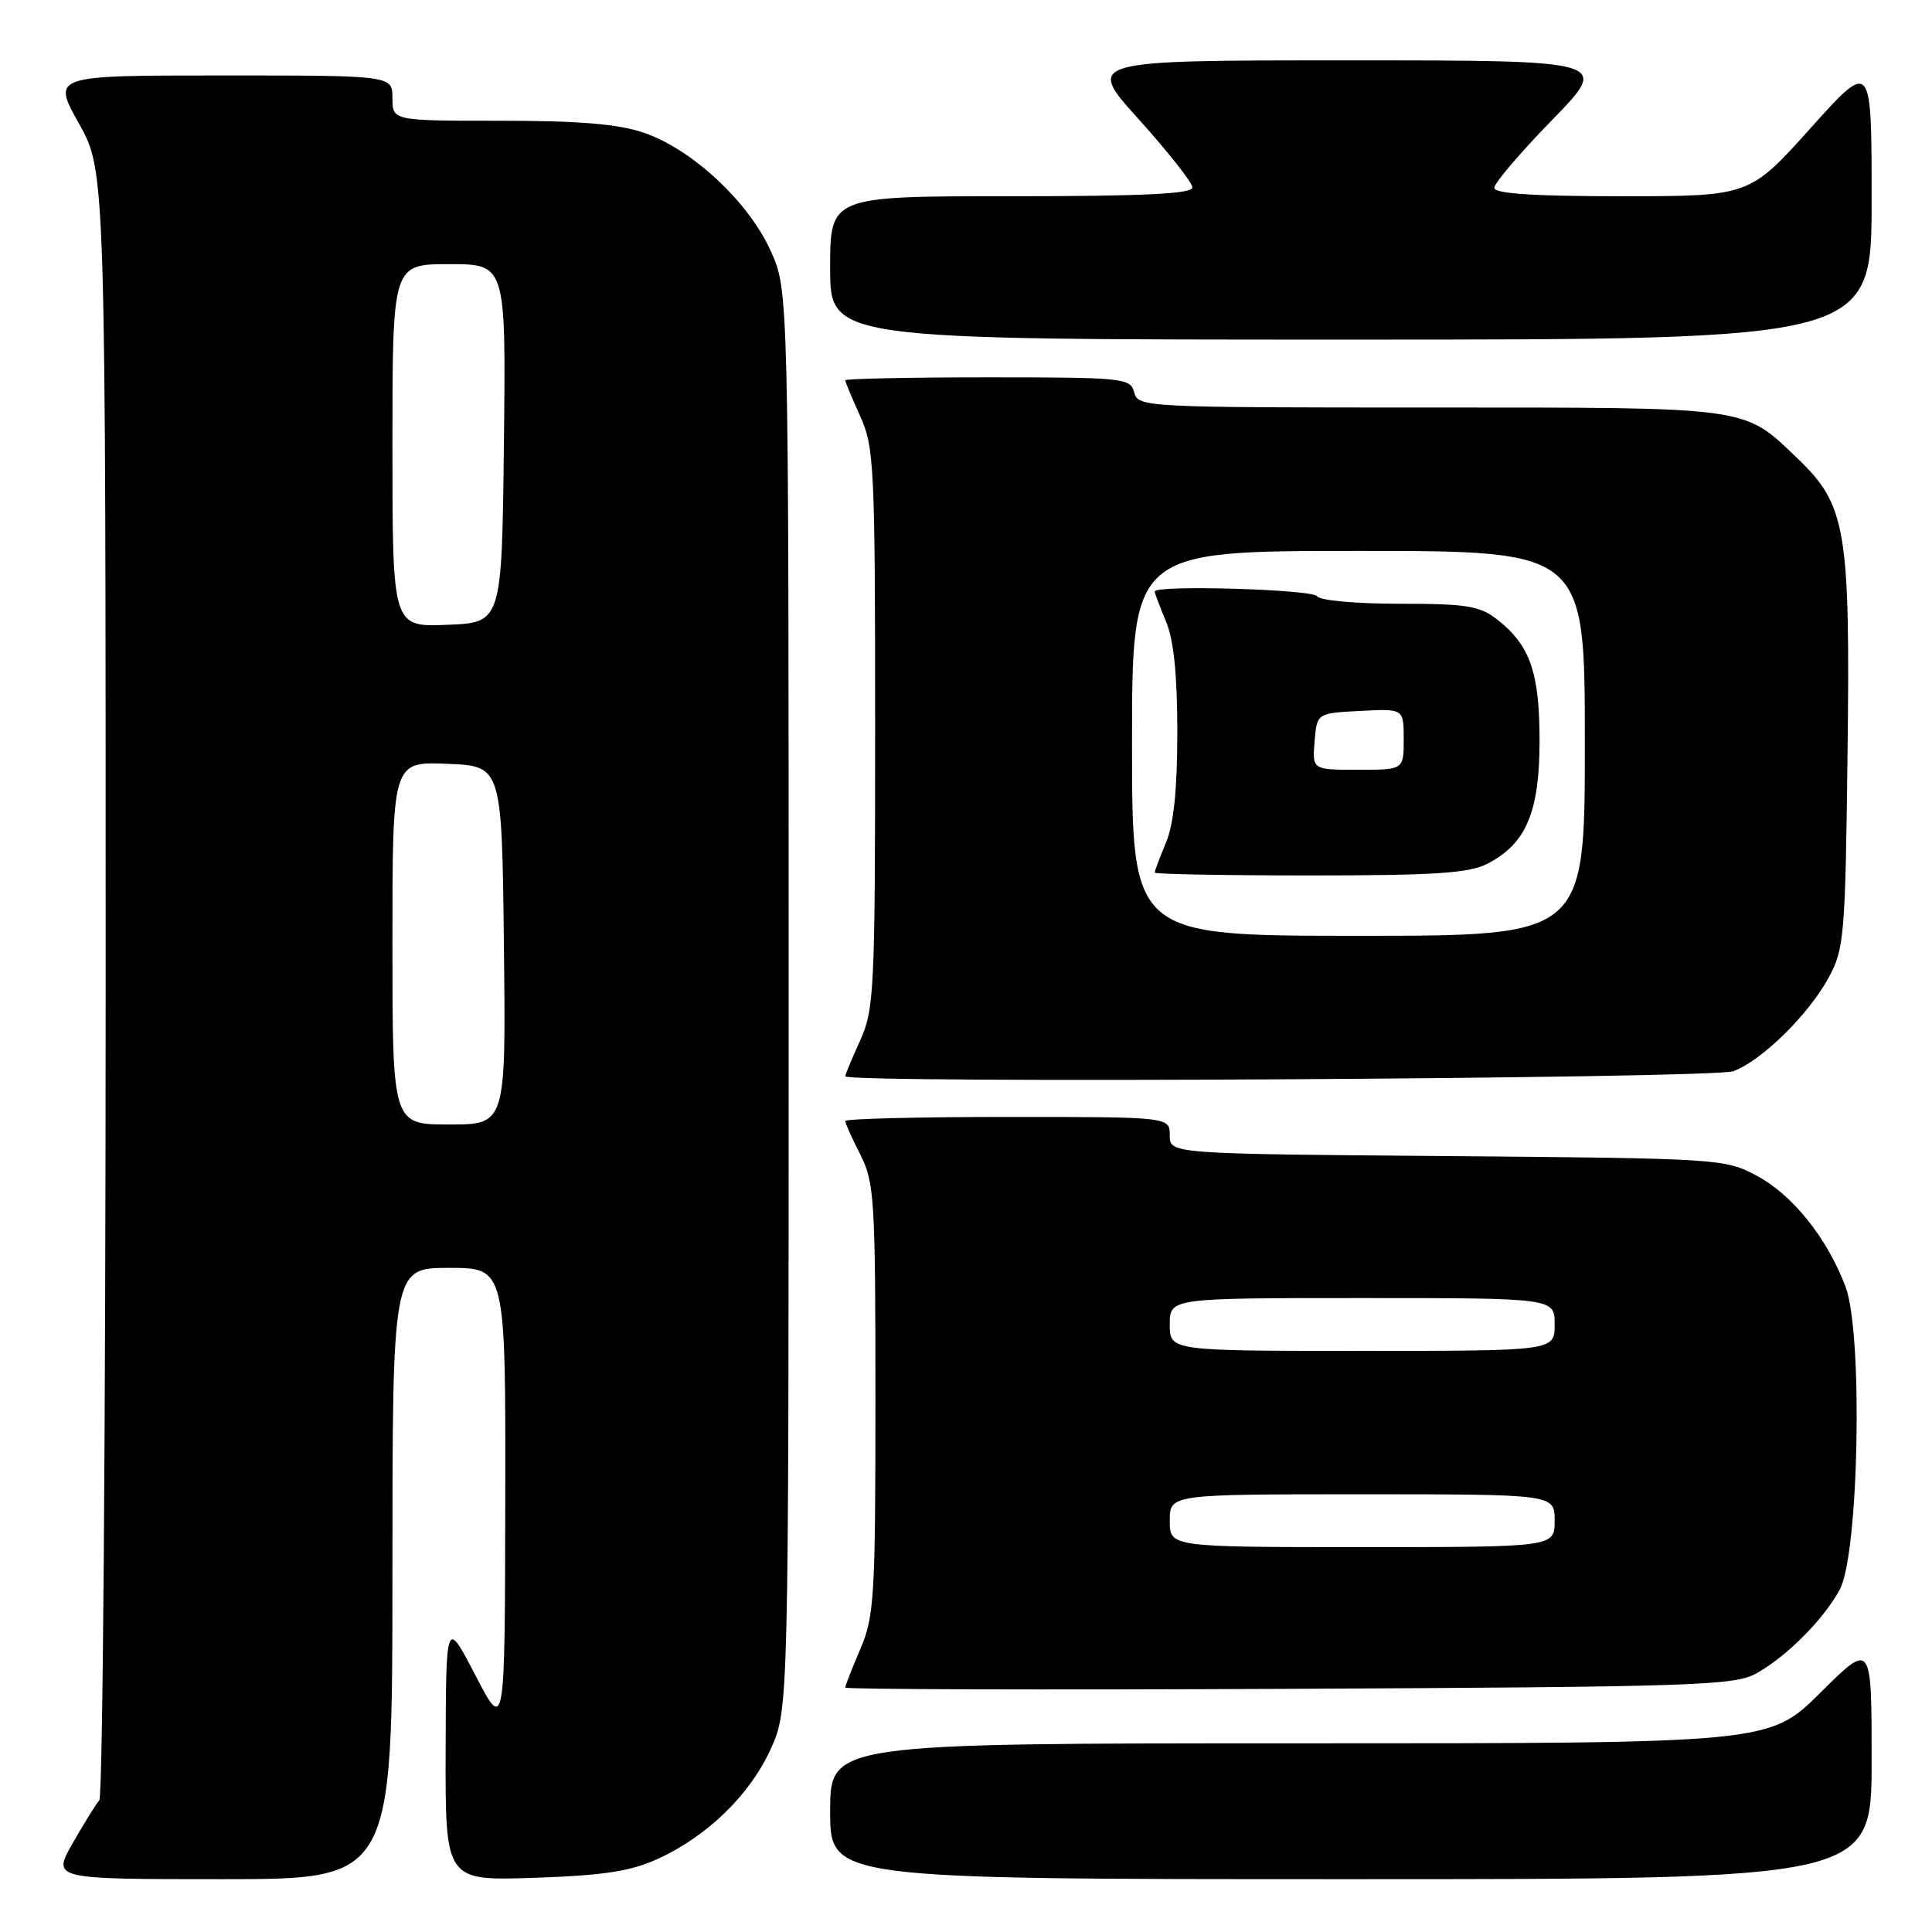 <?xml version="1.0" encoding="UTF-8" standalone="no"?>
<!DOCTYPE svg PUBLIC "-//W3C//DTD SVG 1.1//EN" "http://www.w3.org/Graphics/SVG/1.1/DTD/svg11.dtd" >
<svg xmlns="http://www.w3.org/2000/svg" xmlns:xlink="http://www.w3.org/1999/xlink" version="1.1" viewBox="0 0 256 256">
 <g >
 <path fill="currentColor"
d=" M 52.00 208.50 C 52.00 168.00 52.00 168.00 59.50 168.00 C 67.00 168.00 67.00 168.00 66.95 198.75 C 66.90 229.50 66.90 229.50 63.00 222.00 C 59.10 214.50 59.10 214.50 59.05 231.86 C 59.00 249.21 59.00 249.21 70.75 248.82 C 79.95 248.51 83.50 247.97 87.12 246.33 C 93.71 243.33 99.38 237.82 102.13 231.74 C 104.50 226.50 104.50 226.50 104.50 132.50 C 104.50 38.50 104.50 38.50 102.11 33.22 C 99.18 26.73 91.70 19.77 85.32 17.59 C 81.90 16.43 76.80 16.00 66.32 16.00 C 52.00 16.00 52.00 16.00 52.00 13.00 C 52.00 10.00 52.00 10.00 29.45 10.00 C 6.90 10.00 6.90 10.00 10.45 16.35 C 14.00 22.69 14.00 22.69 14.00 130.15 C 14.00 189.25 13.62 238.03 13.16 238.55 C 12.71 239.07 11.11 241.64 9.62 244.25 C 6.92 249.00 6.92 249.00 29.46 249.00 C 52.00 249.00 52.00 249.00 52.00 208.50 Z  M 248.00 233.28 C 248.00 217.55 248.00 217.55 241.22 224.28 C 234.45 231.00 234.45 231.00 172.22 231.00 C 110.00 231.00 110.00 231.00 110.00 240.00 C 110.00 249.00 110.00 249.00 179.00 249.00 C 248.00 249.00 248.00 249.00 248.00 233.28 Z  M 232.64 221.78 C 236.67 219.57 241.58 214.66 243.77 210.64 C 246.32 205.96 246.88 176.59 244.53 170.45 C 242.06 163.98 237.52 158.32 232.76 155.78 C 228.58 153.54 227.78 153.49 191.75 153.19 C 155.00 152.89 155.00 152.89 155.00 150.44 C 155.00 148.00 155.00 148.00 133.50 148.00 C 121.67 148.00 112.00 148.24 112.00 148.54 C 112.00 148.84 112.90 150.84 114.00 153.00 C 115.86 156.65 116.00 158.89 116.00 185.38 C 116.00 211.61 115.84 214.20 114.00 218.50 C 112.90 221.07 112.00 223.37 112.00 223.61 C 112.00 223.86 138.44 223.93 170.75 223.78 C 224.11 223.53 229.79 223.34 232.64 221.78 Z  M 229.68 141.94 C 233.47 140.52 239.68 134.41 242.33 129.50 C 244.37 125.74 244.52 123.94 244.81 99.69 C 245.17 70.21 244.61 66.91 238.23 60.79 C 230.94 53.81 232.31 54.00 189.46 54.00 C 151.65 54.00 150.80 53.96 150.29 52.00 C 149.79 50.09 148.93 50.00 130.88 50.00 C 120.50 50.00 112.00 50.18 112.00 50.39 C 112.00 50.61 112.89 52.74 113.98 55.14 C 115.83 59.23 115.96 61.77 115.96 96.50 C 115.96 131.23 115.83 133.77 113.98 137.86 C 112.89 140.26 112.00 142.39 112.00 142.61 C 112.00 143.59 227.04 142.93 229.68 141.94 Z  M 248.00 26.48 C 248.00 7.97 248.00 7.97 239.91 16.98 C 231.81 26.00 231.81 26.00 214.91 26.00 C 203.14 26.00 198.00 25.66 198.00 24.89 C 198.00 24.27 201.45 20.22 205.67 15.89 C 213.35 8.00 213.35 8.00 178.59 8.00 C 143.84 8.00 143.84 8.00 150.92 15.84 C 154.81 20.16 158.00 24.21 158.00 24.84 C 158.00 25.69 151.51 26.00 134.00 26.00 C 110.00 26.00 110.00 26.00 110.00 35.50 C 110.00 45.00 110.00 45.00 179.00 45.00 C 248.00 45.00 248.00 45.00 248.00 26.48 Z  M 52.00 124.96 C 52.00 100.91 52.00 100.91 59.25 101.21 C 66.50 101.50 66.50 101.50 66.77 125.25 C 67.04 149.00 67.04 149.00 59.52 149.00 C 52.00 149.00 52.00 149.00 52.00 124.96 Z  M 52.00 59.04 C 52.00 35.00 52.00 35.00 59.52 35.00 C 67.04 35.00 67.04 35.00 66.77 58.75 C 66.50 82.50 66.50 82.50 59.25 82.79 C 52.00 83.09 52.00 83.09 52.00 59.04 Z  M 155.00 201.50 C 155.00 198.00 155.00 198.00 180.50 198.00 C 206.00 198.00 206.00 198.00 206.00 201.50 C 206.00 205.00 206.00 205.00 180.50 205.00 C 155.00 205.00 155.00 205.00 155.00 201.50 Z  M 155.00 175.50 C 155.00 172.00 155.00 172.00 180.50 172.00 C 206.00 172.00 206.00 172.00 206.00 175.50 C 206.00 179.00 206.00 179.00 180.50 179.00 C 155.00 179.00 155.00 179.00 155.00 175.50 Z  M 150.00 98.50 C 150.00 73.00 150.00 73.00 180.00 73.00 C 210.00 73.00 210.00 73.00 210.00 98.50 C 210.00 124.00 210.00 124.00 180.00 124.00 C 150.00 124.00 150.00 124.00 150.00 98.50 Z  M 197.09 114.45 C 202.22 111.80 203.99 107.63 204.00 98.20 C 204.00 89.10 202.76 85.53 198.39 82.09 C 196.08 80.28 194.36 80.00 185.42 80.00 C 179.63 80.00 174.85 79.56 174.50 79.00 C 173.94 78.09 153.00 77.48 153.00 78.38 C 153.00 78.59 153.68 80.37 154.50 82.35 C 155.53 84.80 156.00 89.43 156.00 97.00 C 156.00 104.57 155.53 109.20 154.50 111.65 C 153.68 113.63 153.00 115.41 153.00 115.62 C 153.00 115.83 162.25 116.00 173.55 116.00 C 190.15 116.00 194.68 115.70 197.09 114.45 Z  M 174.19 98.25 C 174.50 94.50 174.50 94.50 180.25 94.20 C 186.00 93.90 186.00 93.90 186.00 97.95 C 186.00 102.00 186.00 102.00 179.94 102.00 C 173.88 102.00 173.88 102.00 174.19 98.25 Z "/>
</g>
</svg>